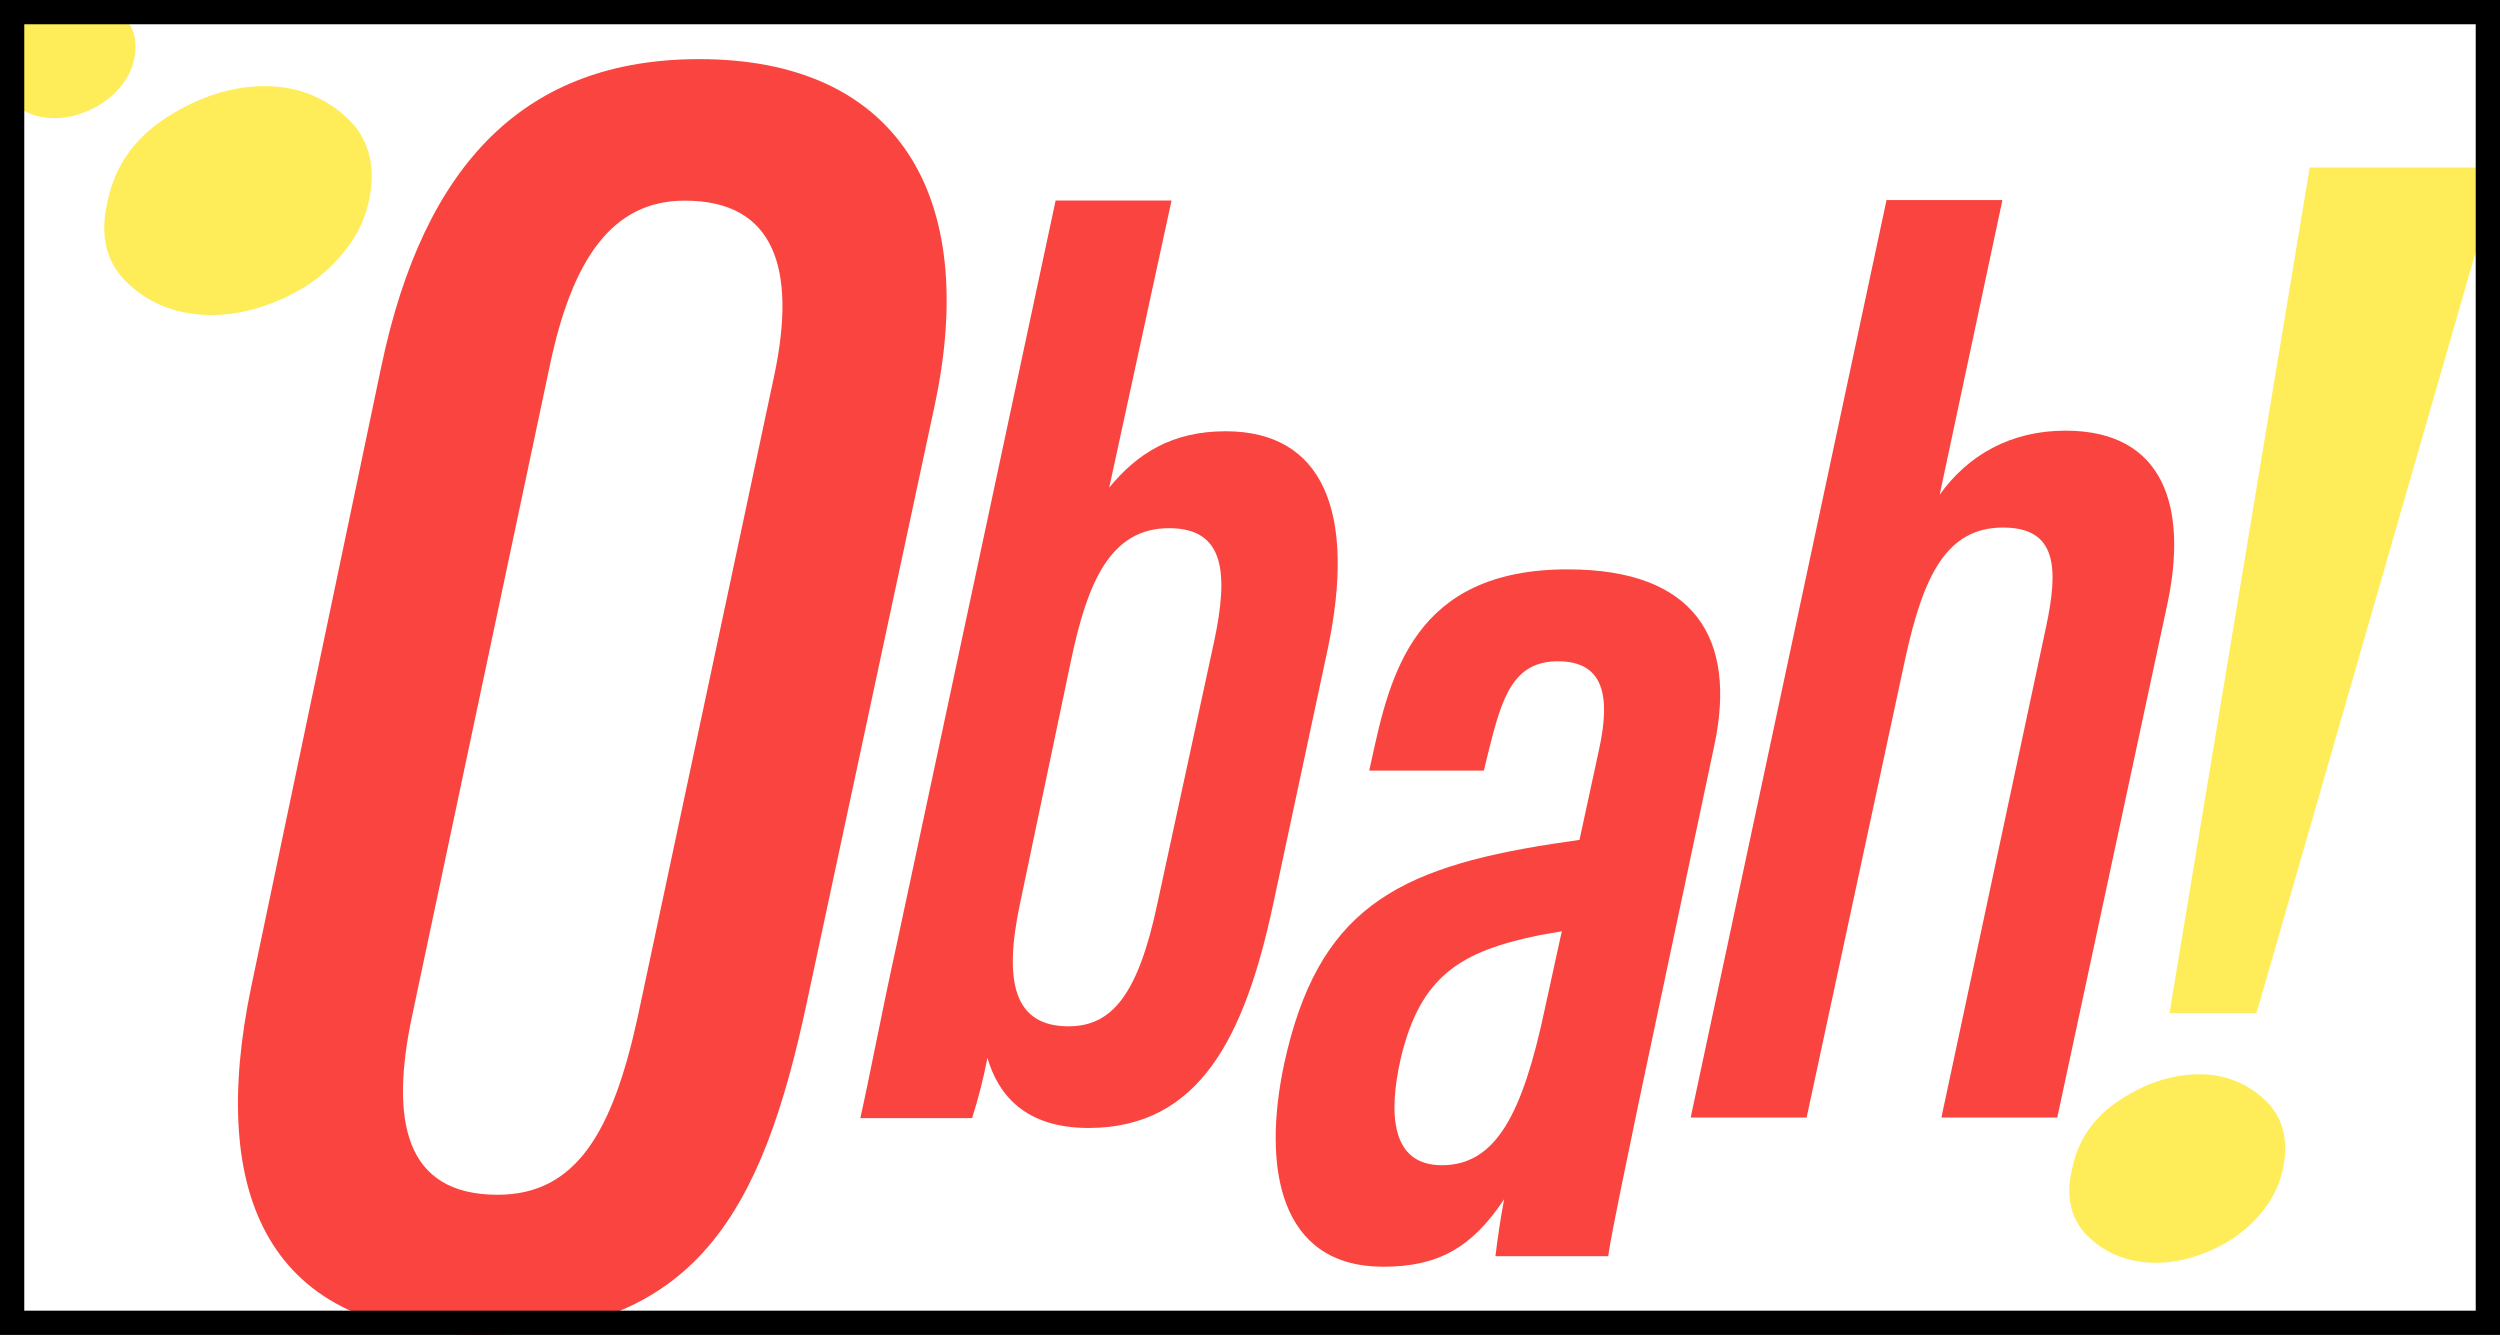 <svg width="103" height="55" viewBox="0 0 103 55" fill="none" xmlns="http://www.w3.org/2000/svg">
<path d="M28.813 2.436C21.669 2.436 17.467 6.699 15.709 15.105L10.344 40.686C8.59 49.168 10.946 55 19.785 55C28.694 55 31.417 49.879 33.24 41.306L38.498 16.751C40.391 7.976 36.909 2.436 28.813 2.436ZM31.895 15.486L26.263 41.951C25.241 46.592 23.762 49.224 20.5 49.224C16.687 49.224 16.033 46.201 17.004 41.736L22.637 15.133C23.568 10.644 25.237 8.266 28.214 8.266C31.89 8.266 32.842 11.029 31.895 15.486Z" fill="#FA4440"/>
<path d="M50.496 17.768C48.272 17.768 46.849 18.694 45.7 20.088L48.267 8.263H43.491L36.966 38.808C36.302 41.828 35.831 44.352 35.445 46.067H40.051C40.309 45.252 40.52 44.423 40.683 43.584C41.119 45.089 42.219 46.472 44.847 46.472C49.434 46.472 51.292 42.685 52.453 37.26L54.707 26.717C55.889 21.085 54.505 17.768 50.496 17.768ZM50.023 26.426L47.679 37.252C46.885 40.998 45.8 42.284 44.024 42.284C41.784 42.284 41.331 40.47 42.03 37.203L44.135 27.167C44.805 23.996 45.744 21.761 48.165 21.761C50.476 21.761 50.615 23.625 50.023 26.426Z" fill="#FA4440"/>
<path d="M64.588 23.458C58.263 23.458 57.27 27.79 56.507 31.323L56.413 31.748H61.135L61.319 30.988C61.869 28.779 62.315 27.245 64.184 27.245C66.053 27.245 66.375 28.627 65.88 30.884L65.075 34.603C64.694 34.656 64.351 34.711 63.986 34.764C57.449 35.773 54.282 37.519 52.907 43.831C51.996 48.119 52.71 52.189 56.989 52.189C59.22 52.189 60.632 51.43 61.972 49.404C61.811 50.238 61.684 51.156 61.612 51.756H66.258C66.383 50.818 67.124 47.331 67.534 45.334L70.632 30.701C71.564 26.3 69.831 23.458 64.588 23.458ZM63.645 41.576C62.735 45.862 61.645 48.007 59.405 48.007C57.302 48.007 57.204 45.882 57.701 43.65C58.505 40.206 60.174 39.193 63.432 38.529L64.346 38.369L63.645 41.576Z" fill="#FA4440"/>
<path d="M85.1 17.743C82.846 17.743 81.083 18.745 79.915 20.383L82.5 8.242H77.725L69.656 46.042H74.433L78.502 27.11C79.254 23.673 80.218 21.735 82.525 21.735C84.754 21.735 84.818 23.403 84.296 25.838L79.986 46.042H84.76L89.29 24.909C90.149 20.914 89.173 17.743 85.1 17.743Z" fill="#FA4440"/>
<path d="M92.969 41.734L103 6.903H95.16L89.383 41.734H92.969Z" fill="#FFEC59"/>
<path d="M90.6 44.262C89.507 44.262 88.424 44.612 87.35 45.311C86.277 46.008 85.614 46.957 85.372 48.146C85.09 49.34 85.322 50.284 86.074 50.986C86.826 51.687 87.741 52.026 88.839 52.026C89.396 52.021 89.948 51.928 90.476 51.75C91.037 51.568 91.57 51.31 92.058 50.981C92.55 50.644 92.982 50.227 93.335 49.748C93.691 49.271 93.938 48.723 94.059 48.142C94.306 46.953 94.049 46.004 93.302 45.307C92.574 44.62 91.603 44.245 90.6 44.262Z" fill="#FFEC59"/>
<path d="M3.352 0C2.667 0 1.987 0.22 1.314 0.658C0.644 1.094 0.224 1.69 0.072 2.436C-0.104 3.185 0.042 3.777 0.513 4.215C0.985 4.653 1.559 4.87 2.247 4.87C2.597 4.868 2.943 4.809 3.274 4.697C3.625 4.583 3.959 4.421 4.265 4.215C4.574 4.004 4.846 3.744 5.069 3.444C5.293 3.145 5.449 2.801 5.526 2.436C5.681 1.69 5.519 1.096 5.051 0.658C4.594 0.225 3.983 -0.011 3.352 0Z" fill="#FFEC59"/>
<path d="M10.912 3.55C9.559 3.55 8.218 3.974 6.889 4.823C5.56 5.671 4.739 6.824 4.439 8.264C4.089 9.714 4.377 10.859 5.308 11.713C6.239 12.566 7.373 12.979 8.733 12.979C9.423 12.974 10.107 12.861 10.761 12.645C11.454 12.425 12.114 12.111 12.721 11.713C13.328 11.305 13.862 10.799 14.301 10.216C14.742 9.641 15.05 8.975 15.201 8.267C15.508 6.827 15.189 5.671 14.264 4.826C13.338 3.981 12.217 3.55 10.912 3.55Z" fill="#FFEC59"/>
<rect x="0.5" y="0.5" width="102" height="54" stroke="black"/>
</svg>
